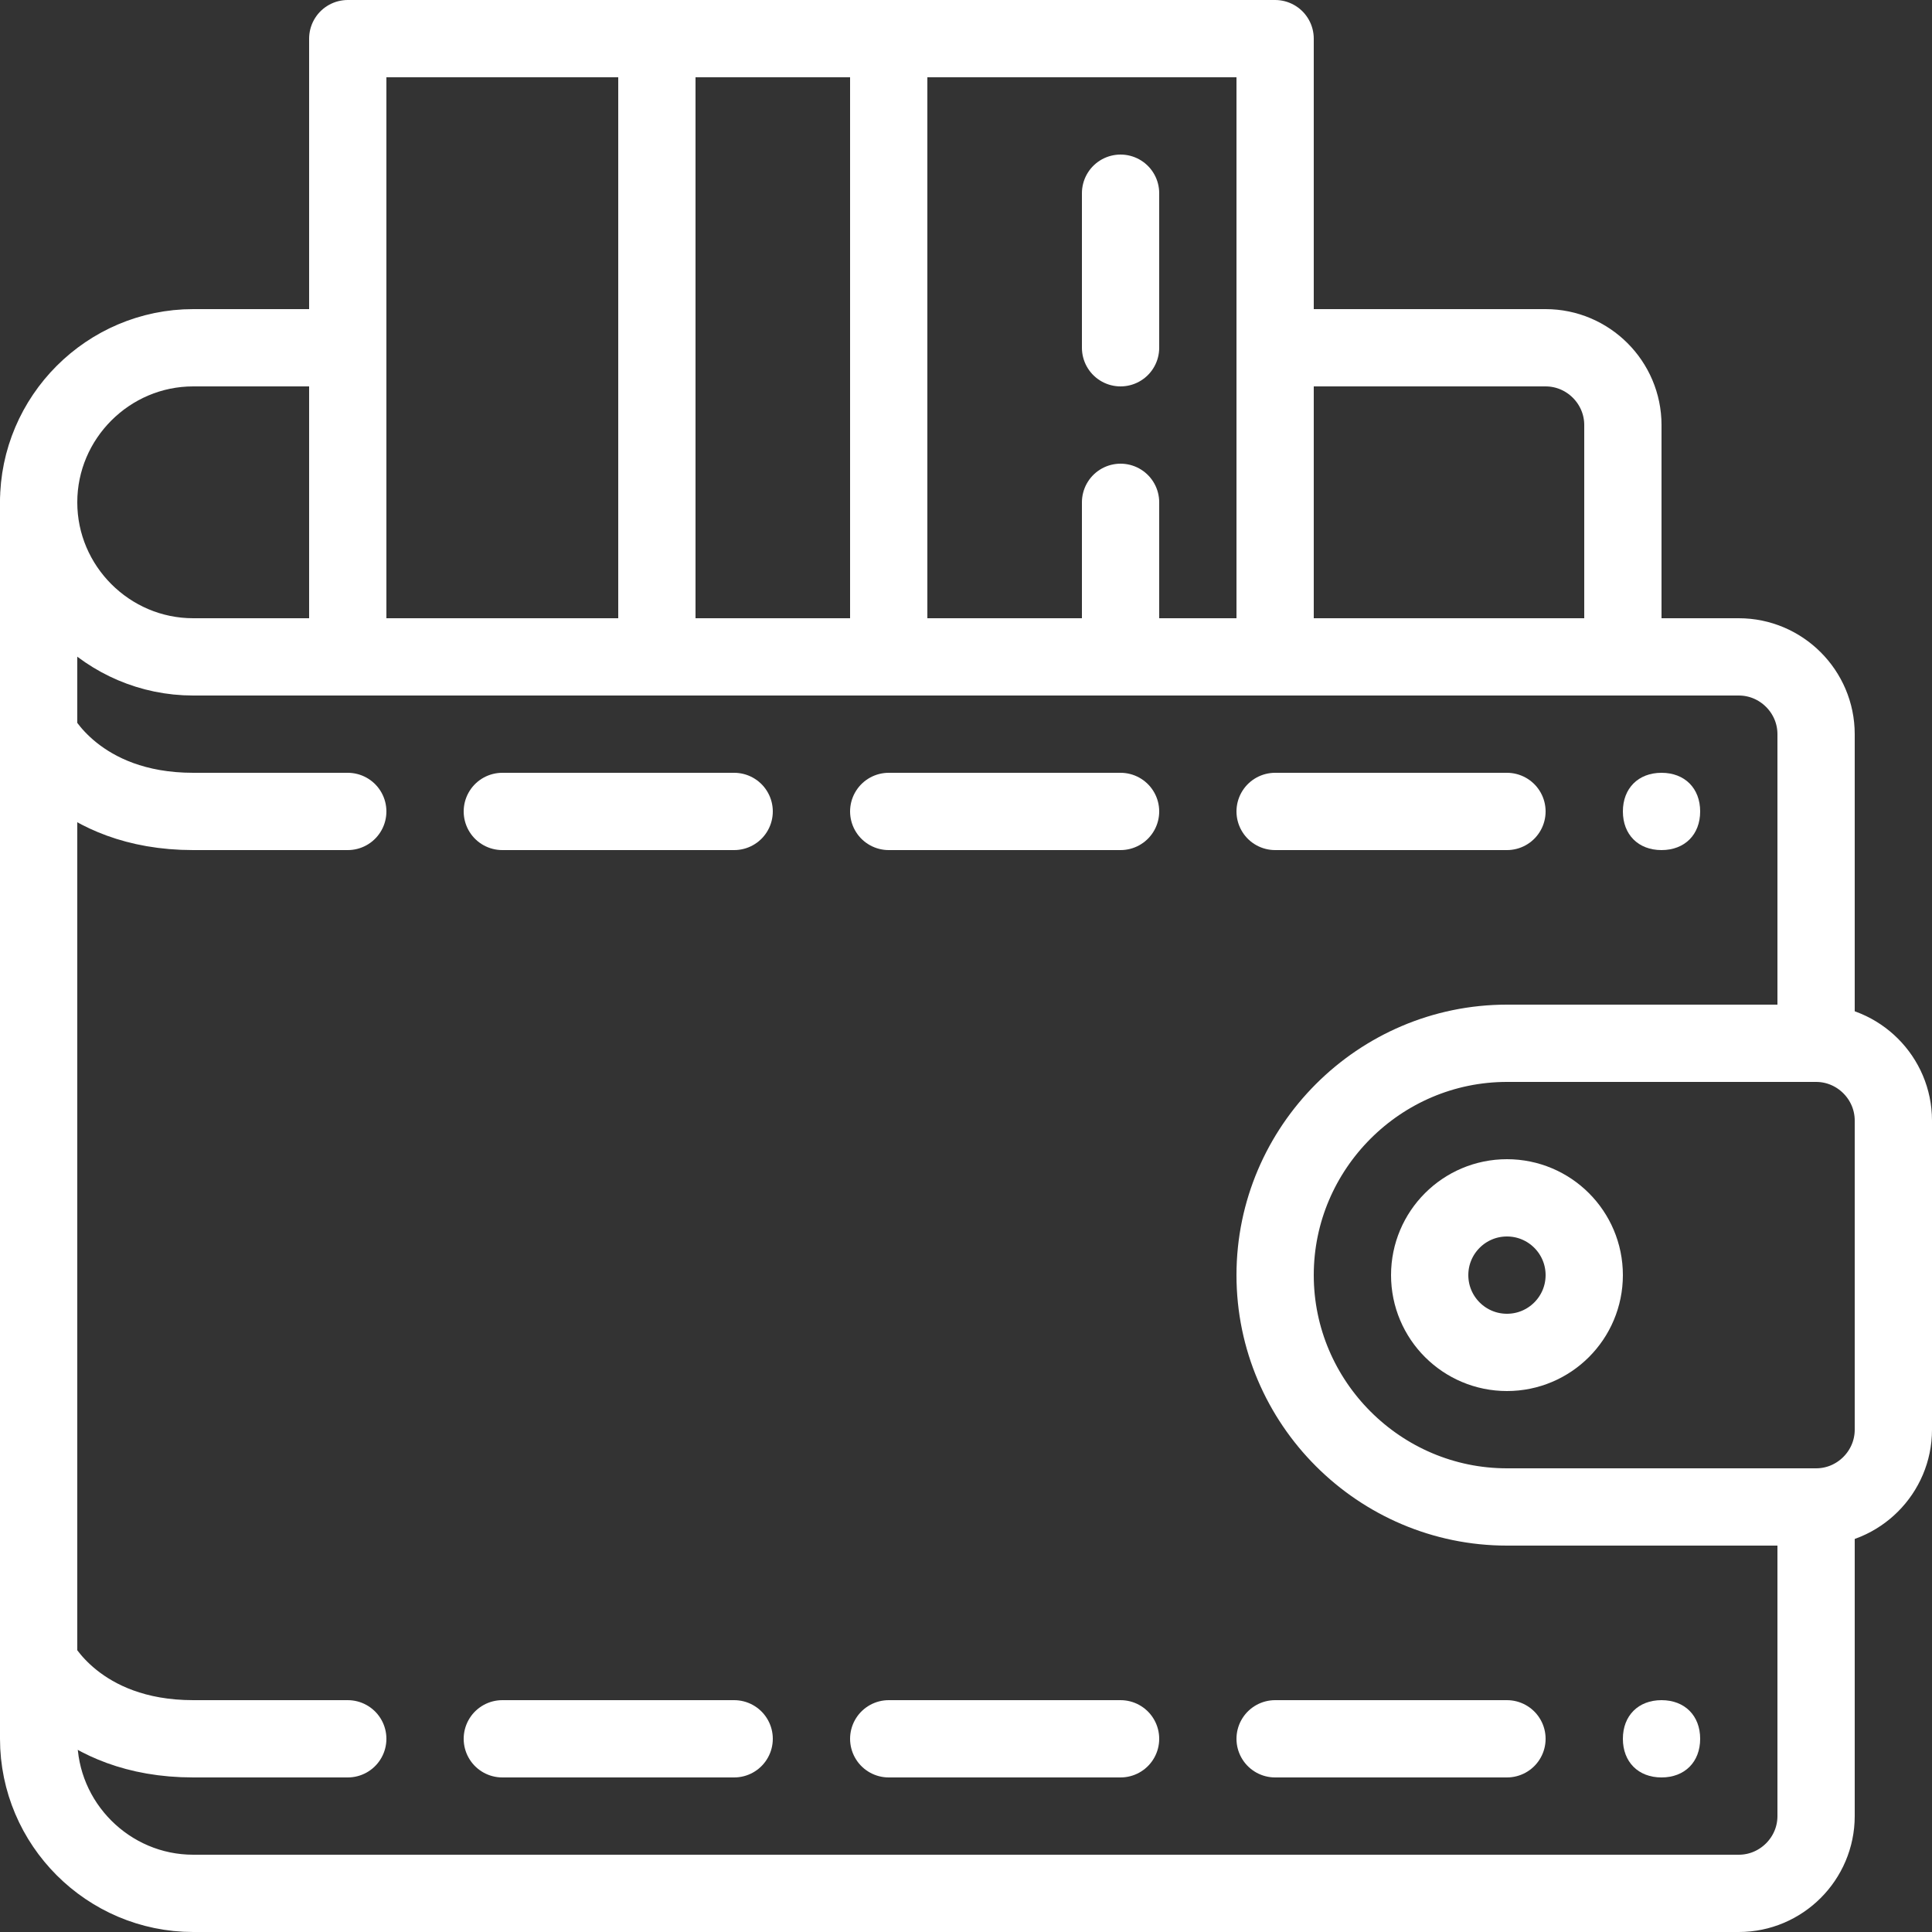 <svg version="1.1" id="Слой_1" xmlns="http://www.w3.org/2000/svg" xmlns:xlink="http://www.w3.org/1999/xlink" x="0px" y="0px"
	 viewBox="0 0 50 50" style="enable-background:new 0 0 50 50;" xml:space="preserve">
<rect x="0" y="0" width="50" height="50" fill="#333333" stroke="none"/>
<style type="text/css">
	.st0{fill:none;stroke:#FFFFFF;stroke-width:2;stroke-linecap:round;stroke-linejoin:round;stroke-miterlimit:10;}
	.st1{fill:#FFFFFF;}
</style>
<polyline class="st0" points="9,16 9,1 33,1 33,16 "/>
<g>
	<path class="st0" d="M33,9h7c1.1,0,2,0.9,2,2v5"/>
	<line class="st0" x1="17" y1="2" x2="17" y2="16"/>
	<line class="st0" x1="23" y1="2" x2="23" y2="16"/>
	<line class="st0" x1="29" y1="5" x2="29" y2="9"/>
	<line class="st0" x1="29" y1="13" x2="29" y2="16"/>
	<path class="st0" d="M47,39.6V47c0,1.1-0.9,2-2,2H5c-2.2,0-4-1.8-4-4V13"/>
	<path class="st0" d="M39,39h8c1.1,0,2-0.9,2-2v-8c0-1.1-0.9-2-2-2h-8c-3.3,0-6,2.7-6,6C33,36.3,35.7,39,39,39z"/>
	<circle class="st0" cx="39" cy="33" r="2"/>
	<path class="st0" d="M47,27v-8c0-1.1-0.9-2-2-2H5c-2.2,0-4-1.8-4-4s1.8-4,4-4h4"/>
	<path class="st1" d="M42,21c0,0.6,0.4,1,1,1c0.6,0,1-0.4,1-1c0-0.6-0.4-1-1-1C42.4,20,42,20.4,42,21"/>
	<path class="st1" d="M42,45c0,0.6,0.4,1,1,1c0.6,0,1-0.4,1-1s-0.4-1-1-1C42.4,44,42,44.4,42,45"/>
	<line class="st0" x1="39" y1="21" x2="33" y2="21"/>
	<line class="st0" x1="29" y1="21" x2="23" y2="21"/>
	<line class="st0" x1="19" y1="21" x2="13" y2="21"/>
	<path class="st0" d="M9,21H5c-3,0-4-2-4-2"/>
	<path class="st0" d="M9,45H5c-3,0-4-2-4-2"/>
	<line class="st0" x1="39" y1="45" x2="33" y2="45"/>
	<line class="st0" x1="29" y1="45" x2="23" y2="45"/>
	<line class="st0" x1="19" y1="45" x2="13" y2="45"/>
</g>
</svg>
